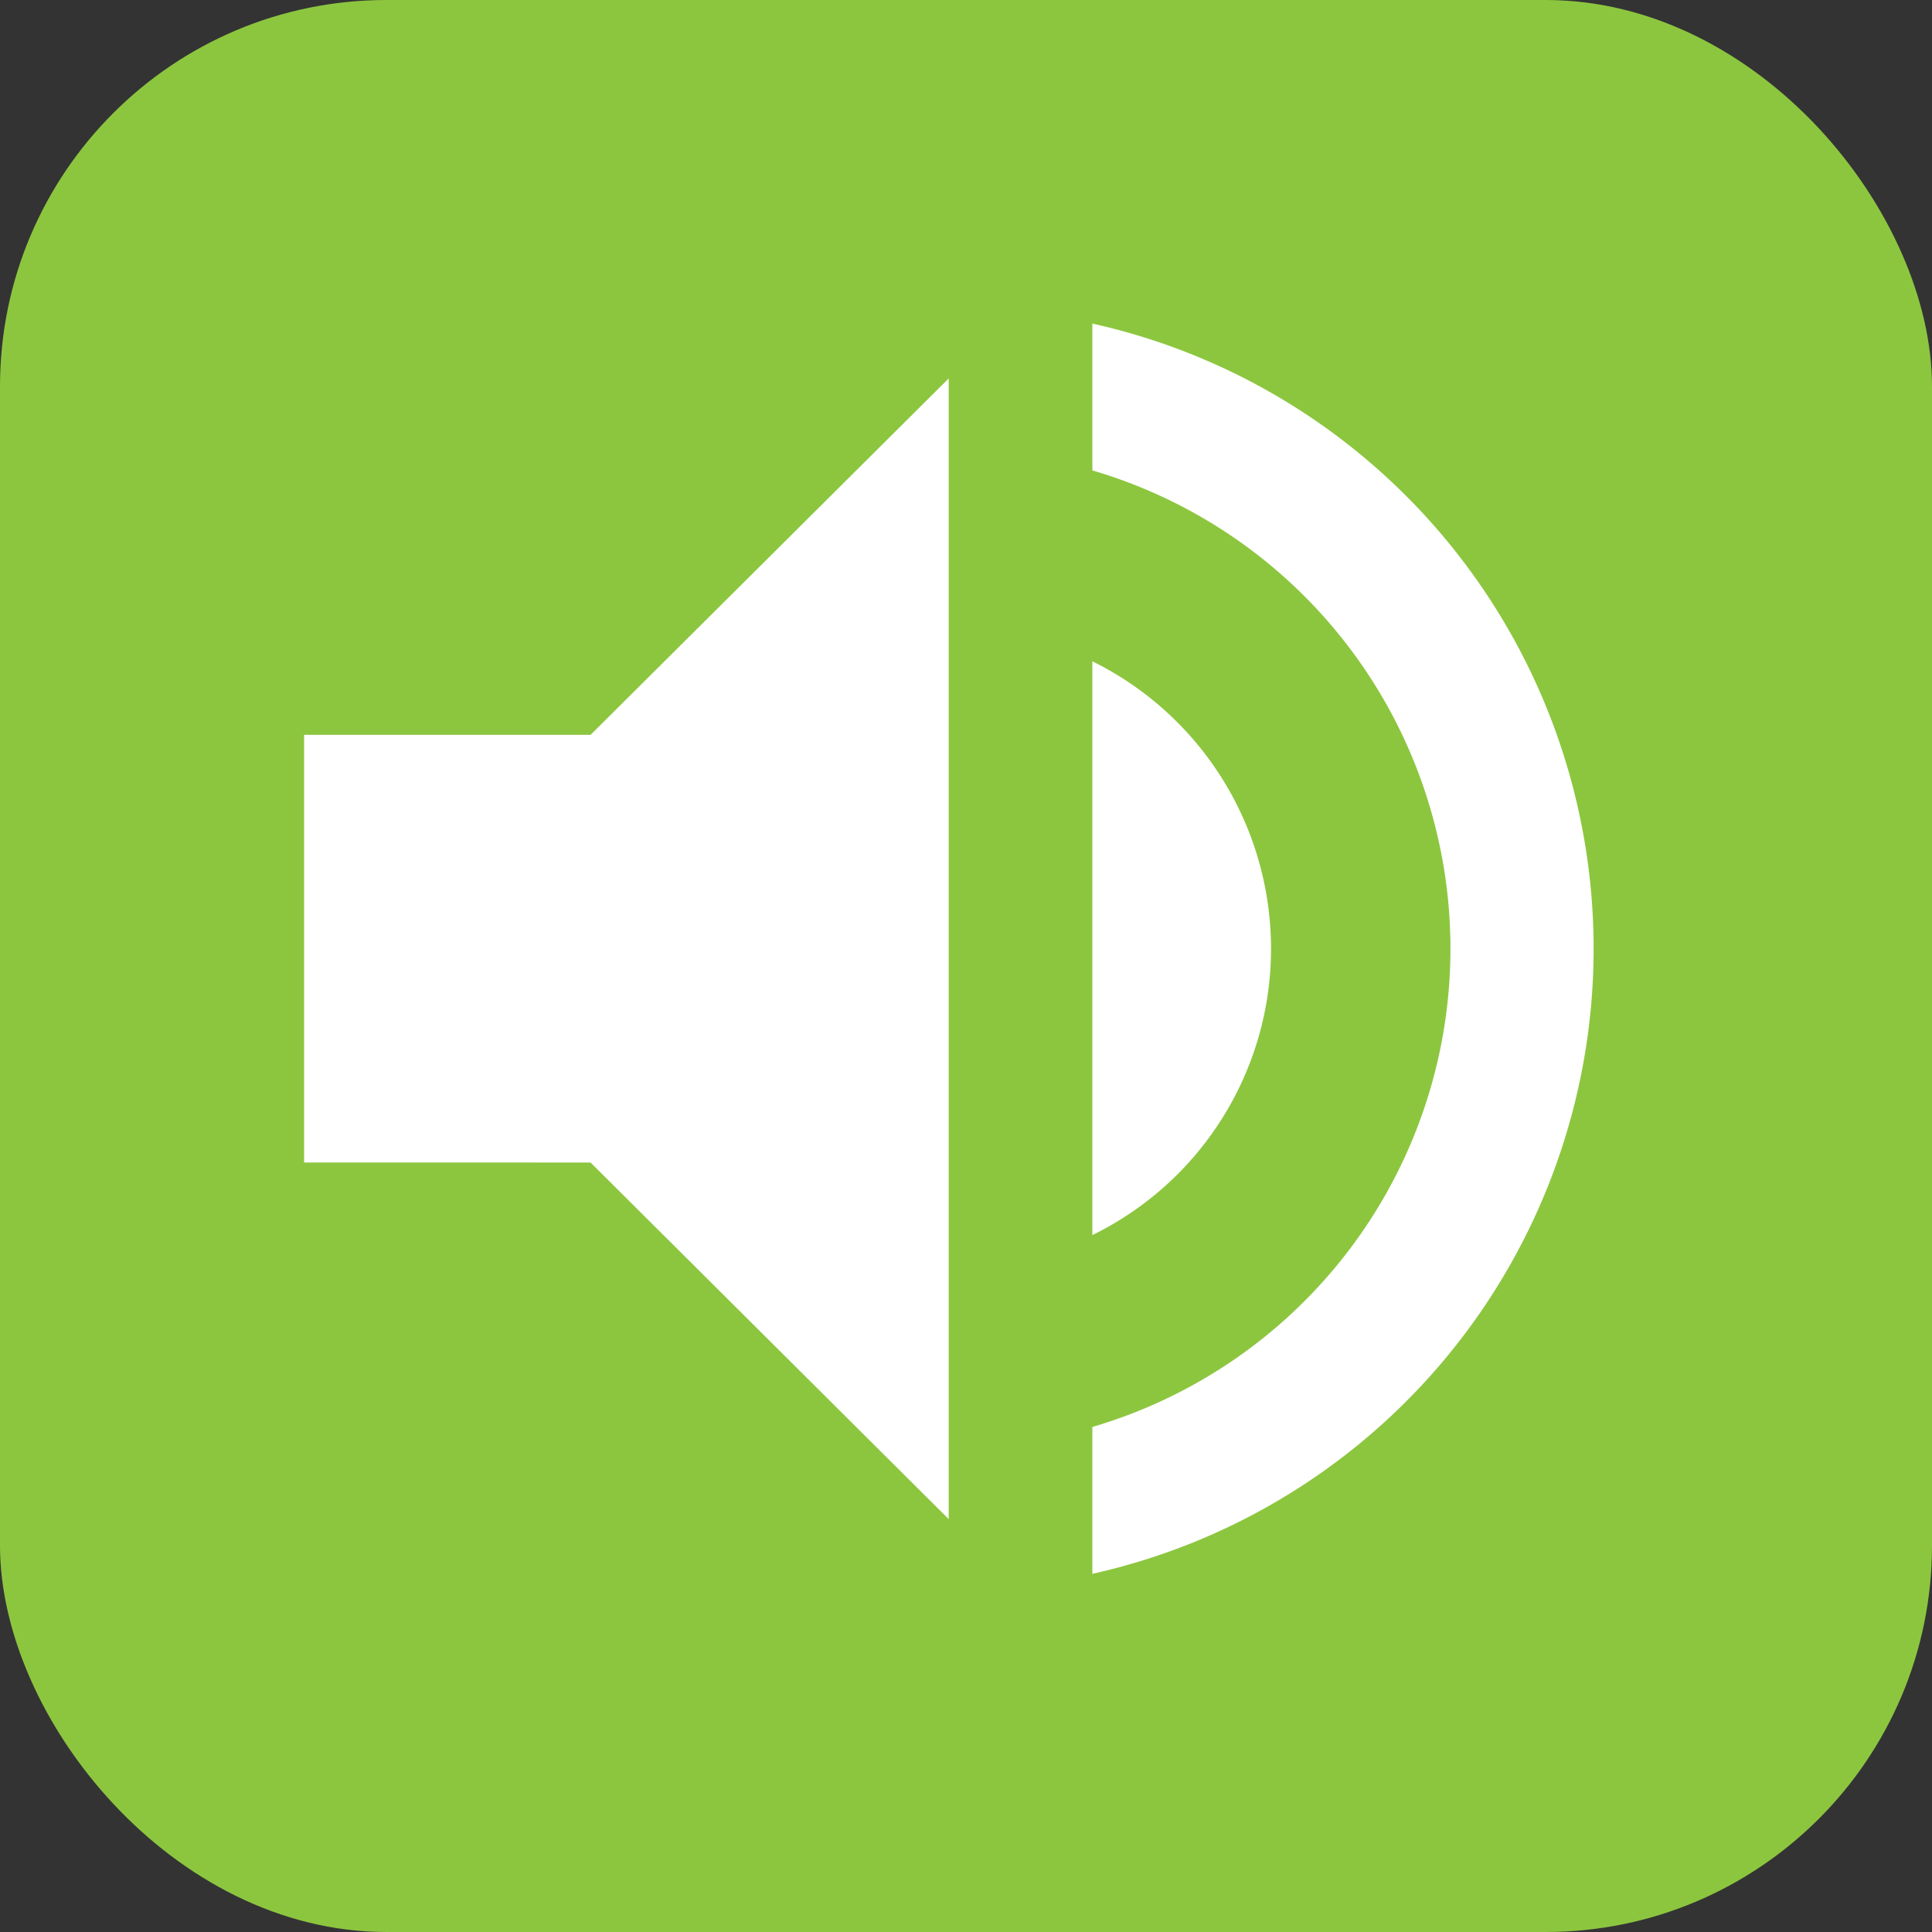 <svg xmlns="http://www.w3.org/2000/svg" width="25" height="25" viewBox="0 0 25 25">
  <rect x="0" y="0" width="25" height="25" fill="#333333" stroke="none"/>
  <g id="ic-voice" transform="translate(-790 -704)">
    <rect id="Rectangle_196" data-name="Rectangle 196" width="25" height="25" rx="5" transform="translate(790 704)" fill="#8cc63f"/>
    <g id="volume_up_black_24dp" transform="translate(792 706)">
      <path id="Path_95" data-name="Path 95" d="M0,0H20.552V20.552H0Z" fill="none"/>
      <path id="Path_96" data-name="Path 96" d="M3,8.552v5.534H6.707L11.341,18.7V3.94L6.707,8.552Zm12.512,2.767A4.149,4.149,0,0,0,13.2,7.6v7.425A4.125,4.125,0,0,0,15.512,11.319ZM13.2,3.23v1.9a6.45,6.45,0,0,1,0,12.378v1.9a8.287,8.287,0,0,0,0-16.178Z" transform="translate(-1.065 -1.043)" fill="#fff"/>
    </g>
  </g>
</svg>
